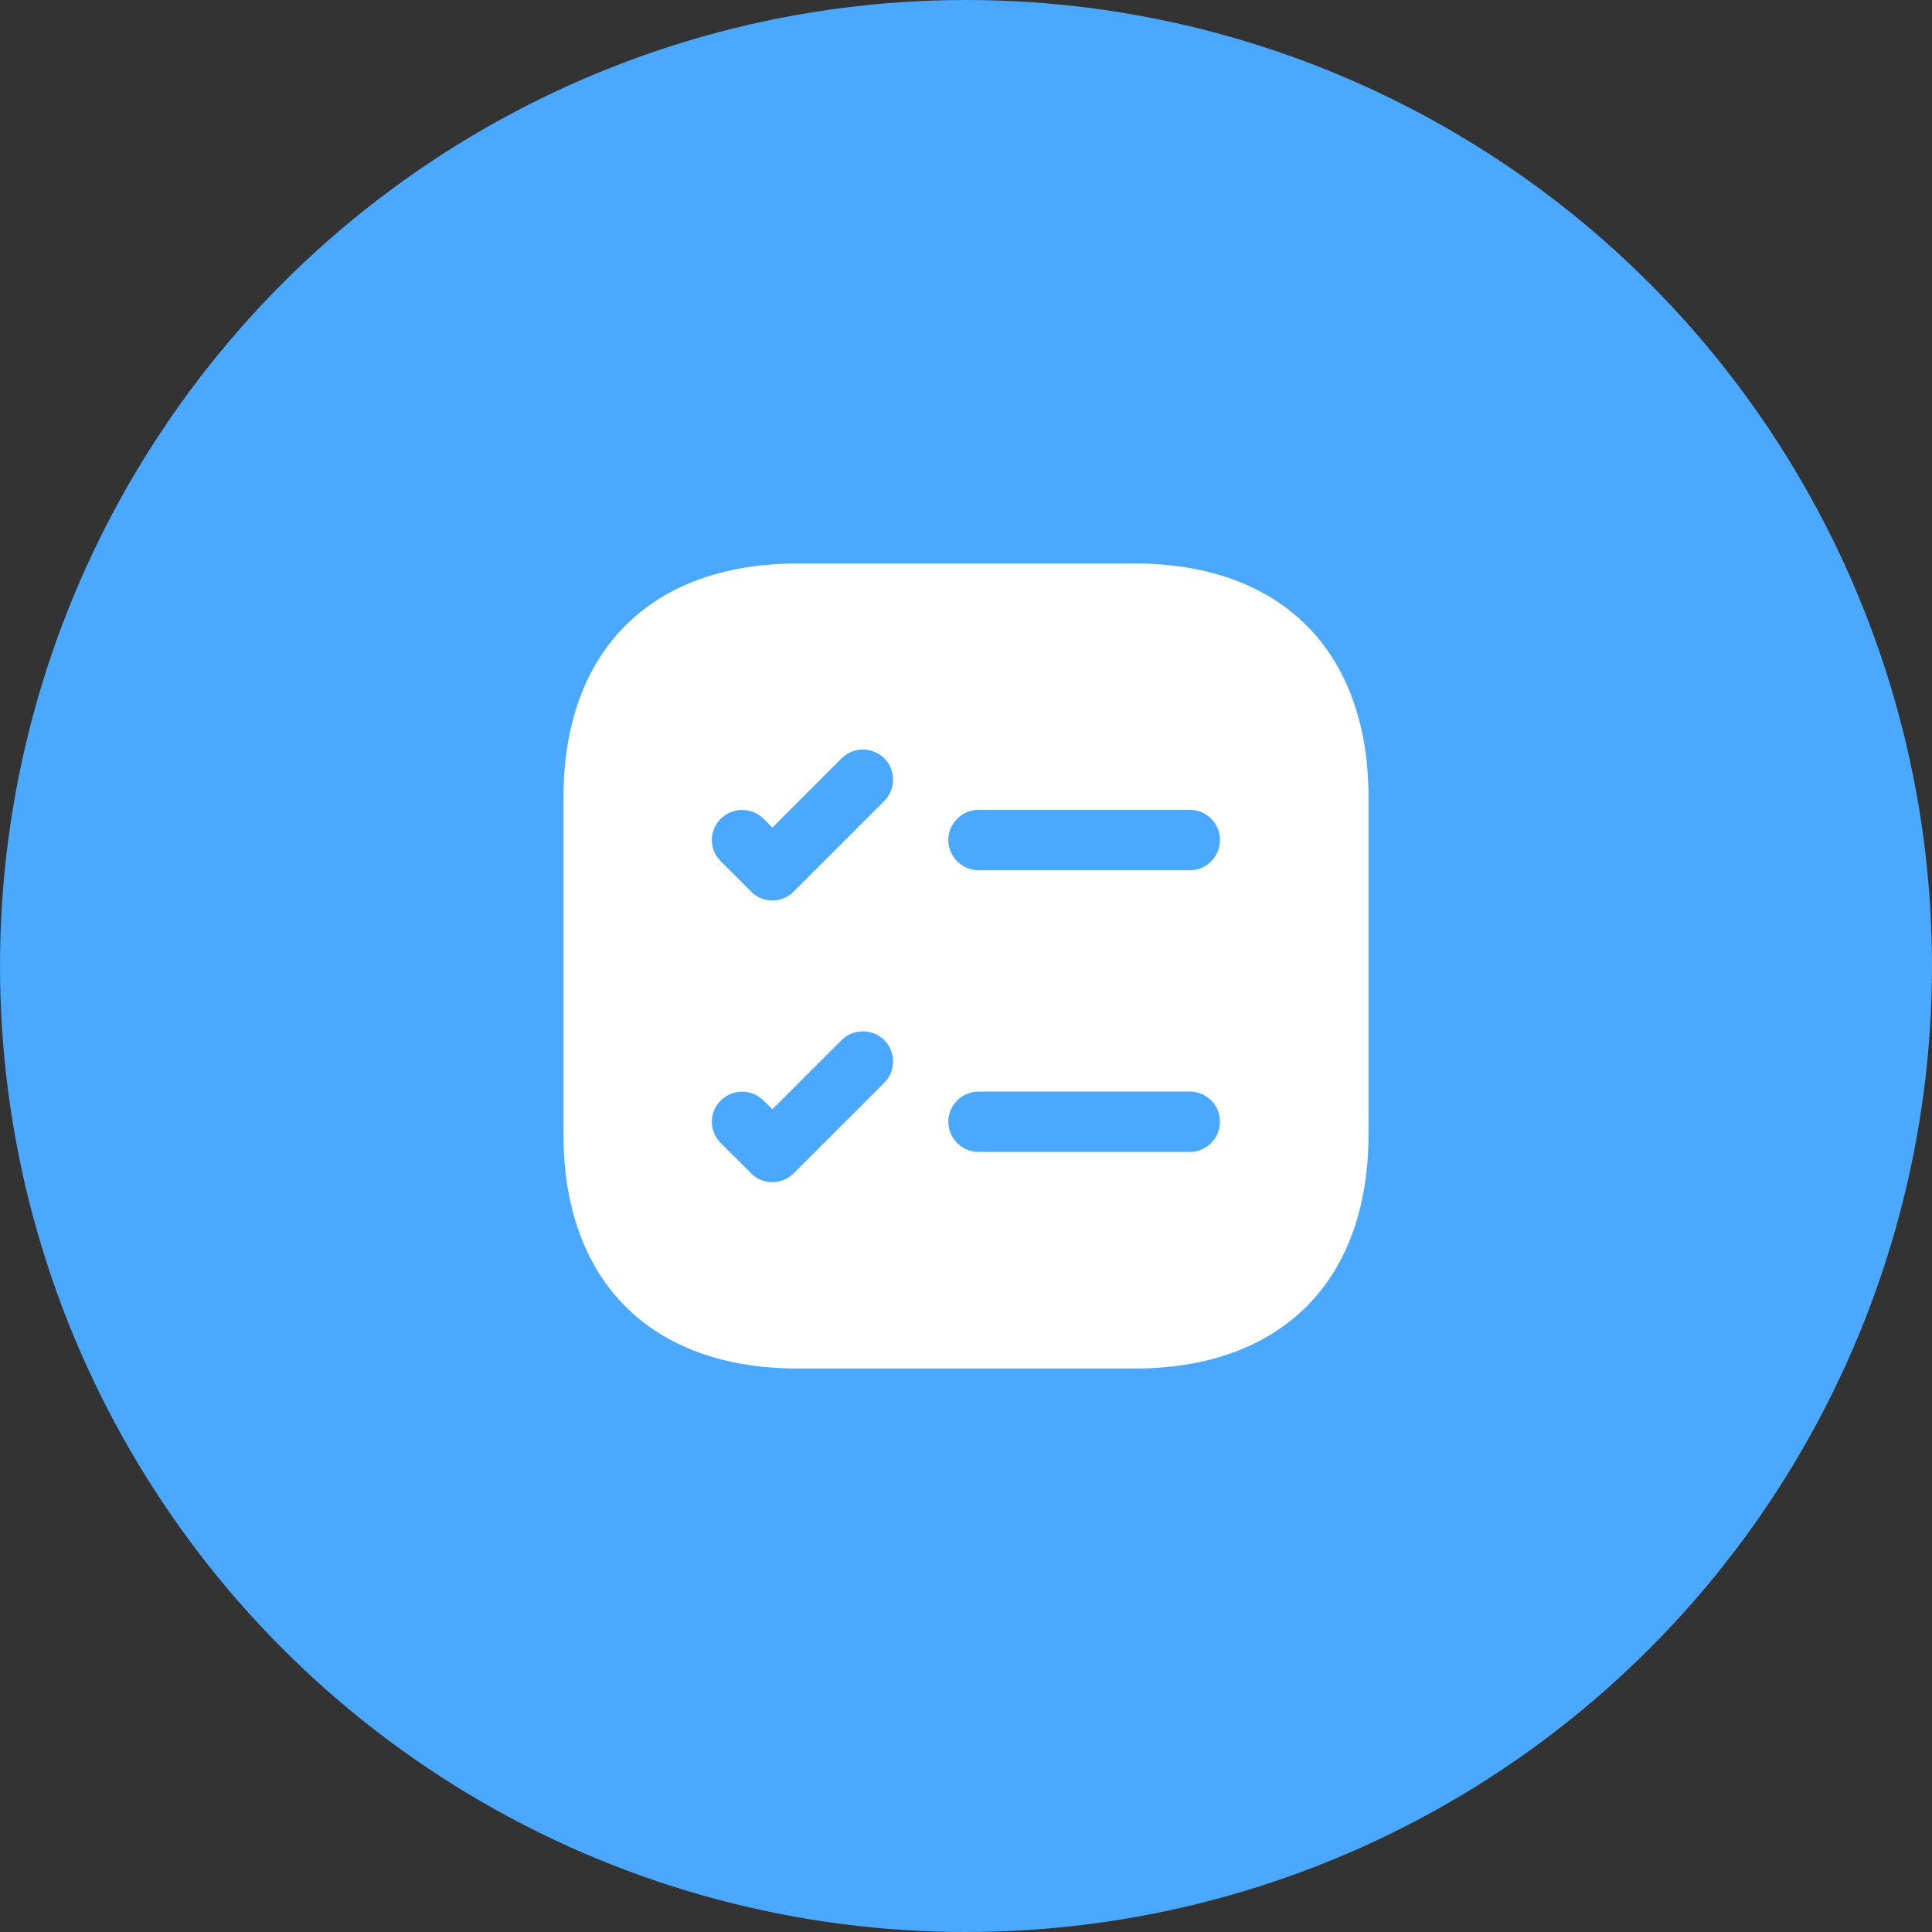 <svg width="120" height="120" viewBox="0 0 120 120" fill="none" xmlns="http://www.w3.org/2000/svg">
<rect x="0" y="0" width="120" height="120" fill="#333333" stroke="none"/>
<circle cx="60" cy="60" r="60" fill="#4AA8FF"/>
<path d="M70.475 35H49.525C40.425 35 35 40.425 35 49.525V70.475C35 79.575 40.425 85 49.525 85H70.475C79.575 85 85 79.575 85 70.475V49.525C85 40.425 79.575 35 70.475 35ZM54.925 67.25L49.3 72.875C48.925 73.25 48.45 73.425 47.975 73.425C47.5 73.425 47 73.25 46.65 72.875L44.775 71C44.025 70.275 44.025 69.075 44.775 68.35C45.5 67.625 46.675 67.625 47.425 68.35L47.975 68.9L52.275 64.6C53 63.875 54.175 63.875 54.925 64.6C55.65 65.325 55.65 66.525 54.925 67.25ZM54.925 49.75L49.3 55.375C48.925 55.75 48.45 55.925 47.975 55.925C47.5 55.925 47 55.75 46.65 55.375L44.775 53.5C44.025 52.775 44.025 51.575 44.775 50.85C45.5 50.125 46.675 50.125 47.425 50.85L47.975 51.4L52.275 47.1C53 46.375 54.175 46.375 54.925 47.1C55.65 47.825 55.65 49.025 54.925 49.75ZM73.9 71.55H60.775C59.75 71.55 58.9 70.7 58.9 69.675C58.9 68.65 59.75 67.8 60.775 67.8H73.9C74.95 67.8 75.775 68.65 75.775 69.675C75.775 70.7 74.95 71.55 73.9 71.55ZM73.9 54.05H60.775C59.75 54.05 58.9 53.2 58.9 52.175C58.9 51.15 59.75 50.3 60.775 50.3H73.9C74.95 50.3 75.775 51.15 75.775 52.175C75.775 53.2 74.95 54.05 73.9 54.05Z" fill="white"/>
</svg>
